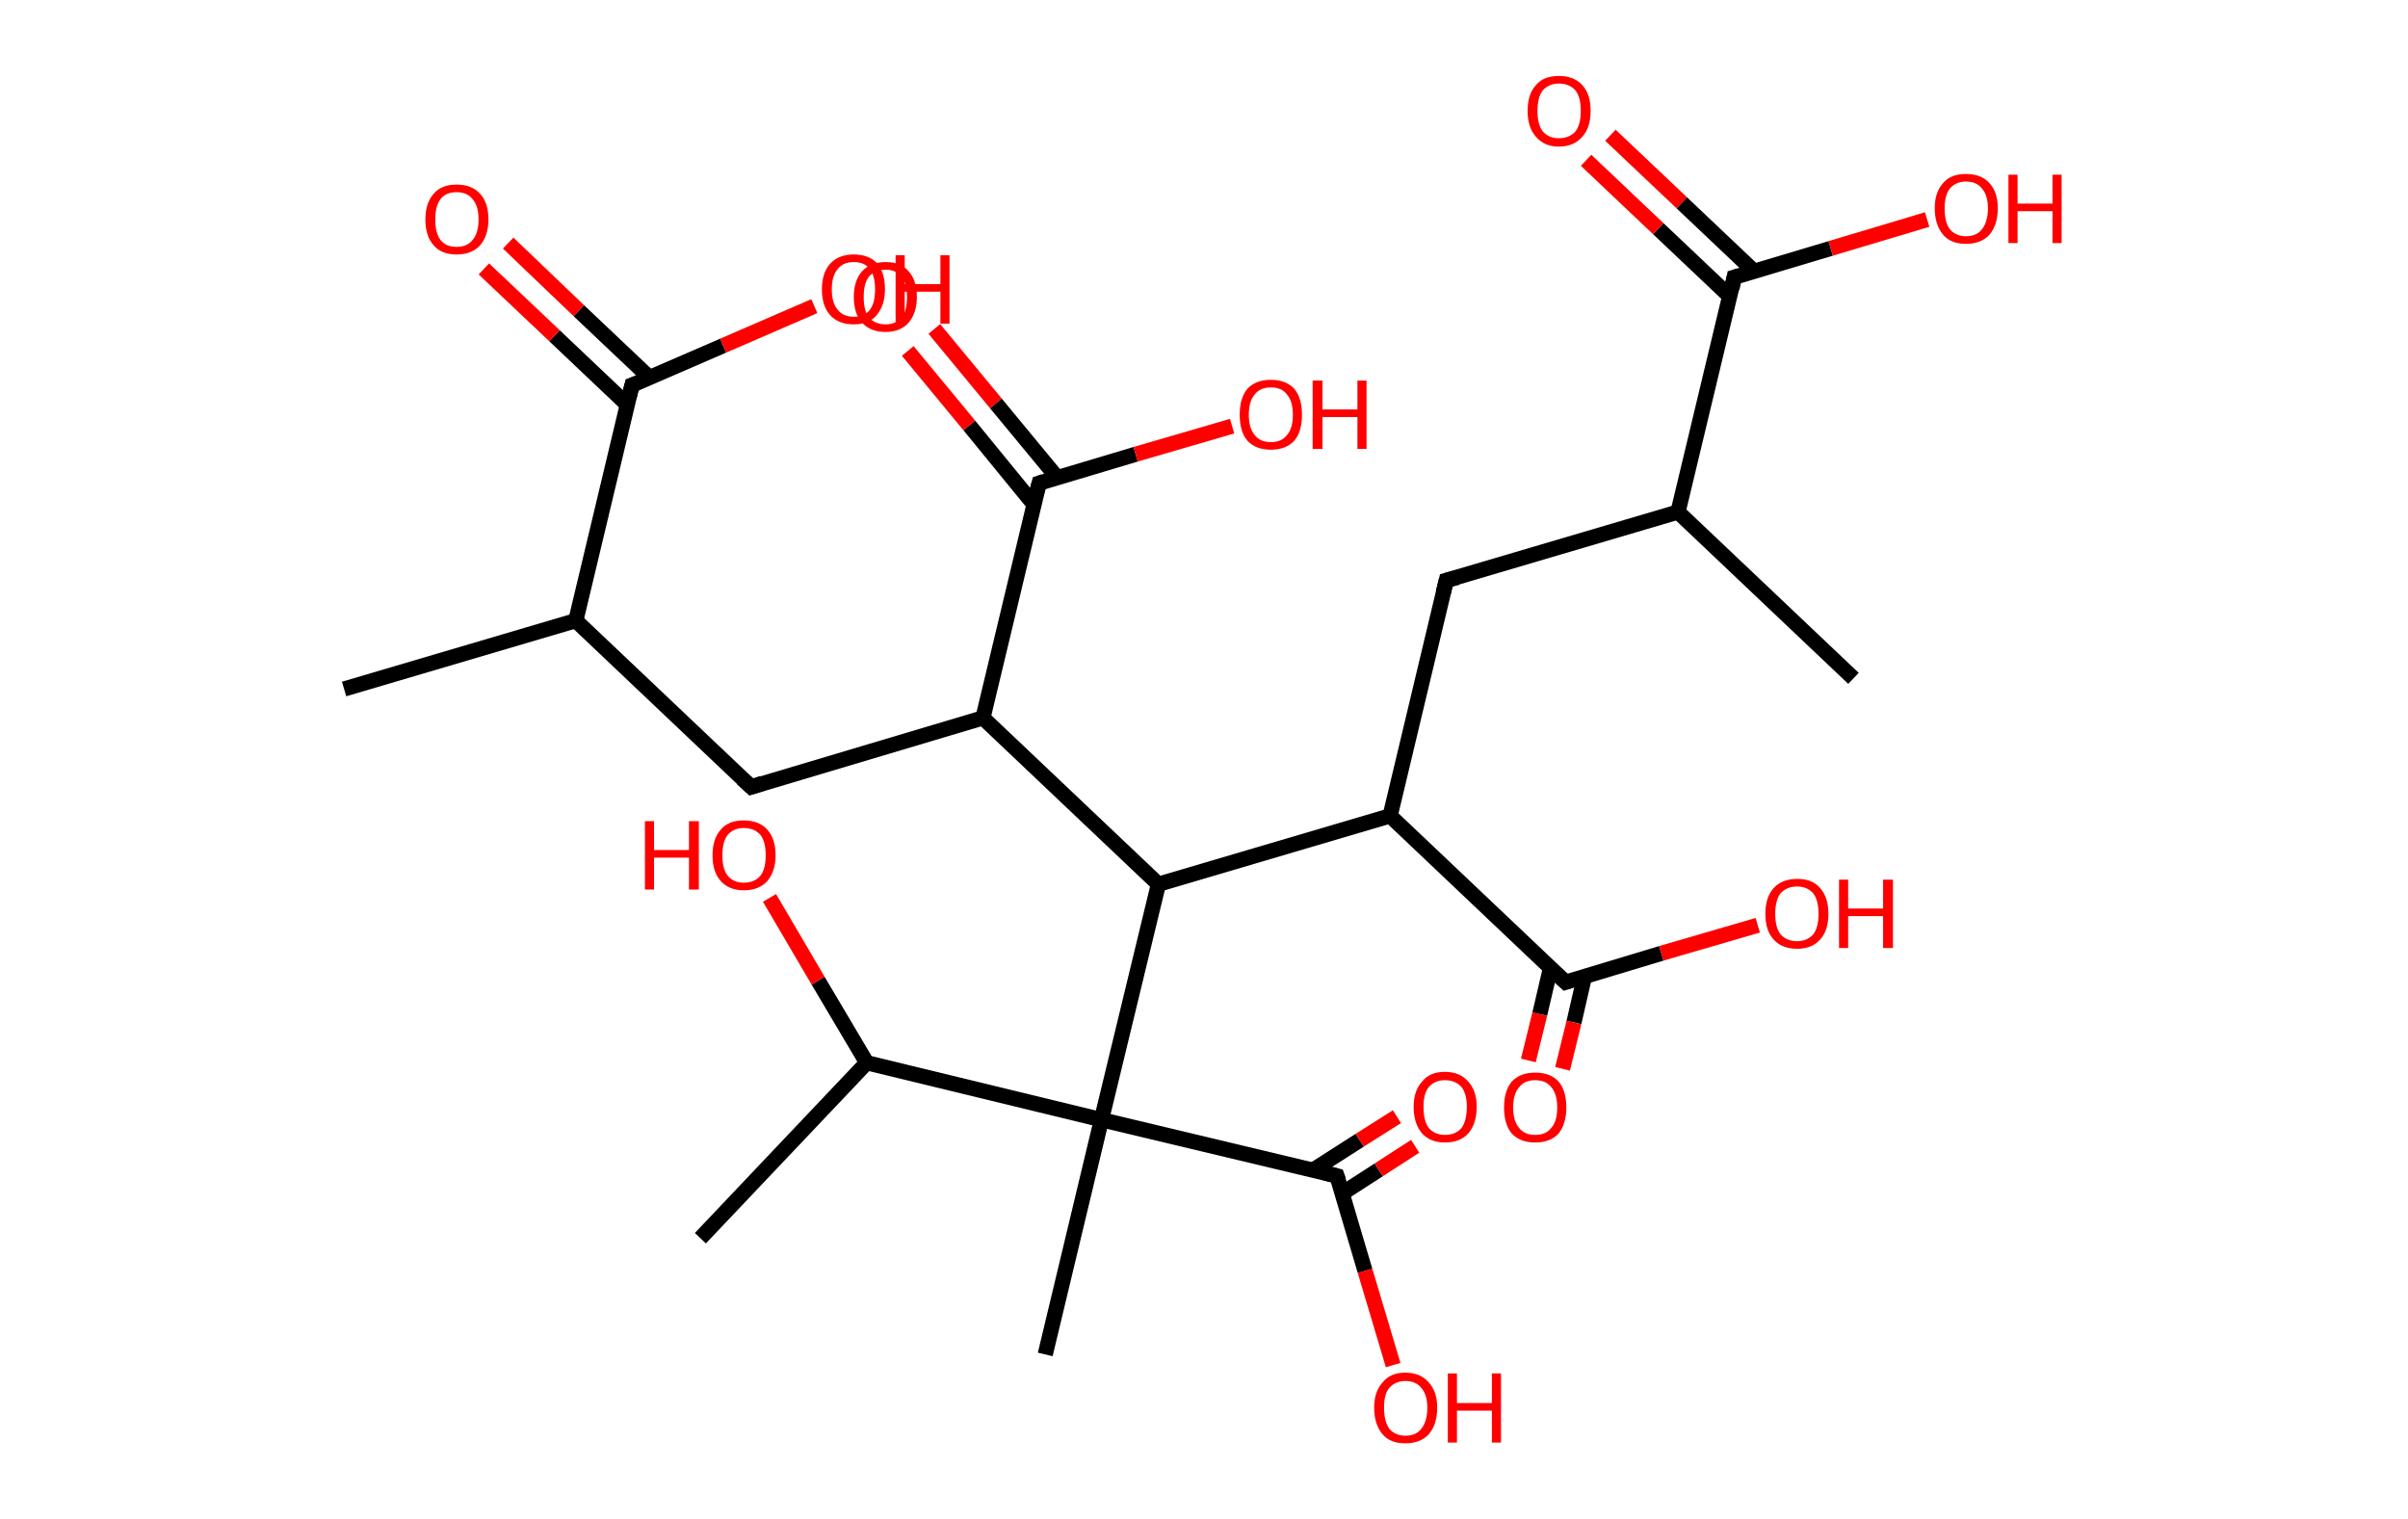 <?xml version='1.0' encoding='ASCII' standalone='yes'?>
<svg xmlns="http://www.w3.org/2000/svg" xmlns:rdkit="http://www.rdkit.org/xml" xmlns:xlink="http://www.w3.org/1999/xlink" version="1.1" baseProfile="full" xml:space="preserve" width="317px" height="200px" viewBox="0 0 317 200">
<!-- END OF HEADER -->
<rect style="opacity:1.0;fill:#FFFFFF;stroke:none" width="317.0" height="200.0" x="0.0" y="0.0"> </rect>
<path class="bond-0 atom-0 atom-1" d="M 45.3,90.7 L 75.8,81.7" style="fill:none;fill-rule:evenodd;stroke:#000000;stroke-width:2.0px;stroke-linecap:butt;stroke-linejoin:miter;stroke-opacity:1"/>
<path class="bond-1 atom-1 atom-2" d="M 75.8,81.7 L 98.9,103.6" style="fill:none;fill-rule:evenodd;stroke:#000000;stroke-width:2.0px;stroke-linecap:butt;stroke-linejoin:miter;stroke-opacity:1"/>
<path class="bond-2 atom-2 atom-3" d="M 98.9,103.6 L 129.4,94.5" style="fill:none;fill-rule:evenodd;stroke:#000000;stroke-width:2.0px;stroke-linecap:butt;stroke-linejoin:miter;stroke-opacity:1"/>
<path class="bond-3 atom-3 atom-4" d="M 129.4,94.5 L 136.8,63.6" style="fill:none;fill-rule:evenodd;stroke:#000000;stroke-width:2.0px;stroke-linecap:butt;stroke-linejoin:miter;stroke-opacity:1"/>
<path class="bond-4 atom-4 atom-5" d="M 139.2,62.9 L 131.1,53.1" style="fill:none;fill-rule:evenodd;stroke:#000000;stroke-width:2.0px;stroke-linecap:butt;stroke-linejoin:miter;stroke-opacity:1"/>
<path class="bond-4 atom-4 atom-5" d="M 131.1,53.1 L 123.0,43.3" style="fill:none;fill-rule:evenodd;stroke:#FF0000;stroke-width:2.0px;stroke-linecap:butt;stroke-linejoin:miter;stroke-opacity:1"/>
<path class="bond-4 atom-4 atom-5" d="M 136.1,66.4 L 127.6,56.0" style="fill:none;fill-rule:evenodd;stroke:#000000;stroke-width:2.0px;stroke-linecap:butt;stroke-linejoin:miter;stroke-opacity:1"/>
<path class="bond-4 atom-4 atom-5" d="M 127.6,56.0 L 119.5,46.2" style="fill:none;fill-rule:evenodd;stroke:#FF0000;stroke-width:2.0px;stroke-linecap:butt;stroke-linejoin:miter;stroke-opacity:1"/>
<path class="bond-5 atom-4 atom-6" d="M 136.8,63.6 L 149.5,59.8" style="fill:none;fill-rule:evenodd;stroke:#000000;stroke-width:2.0px;stroke-linecap:butt;stroke-linejoin:miter;stroke-opacity:1"/>
<path class="bond-5 atom-4 atom-6" d="M 149.5,59.8 L 162.2,56.1" style="fill:none;fill-rule:evenodd;stroke:#FF0000;stroke-width:2.0px;stroke-linecap:butt;stroke-linejoin:miter;stroke-opacity:1"/>
<path class="bond-6 atom-3 atom-7" d="M 129.4,94.5 L 152.5,116.4" style="fill:none;fill-rule:evenodd;stroke:#000000;stroke-width:2.0px;stroke-linecap:butt;stroke-linejoin:miter;stroke-opacity:1"/>
<path class="bond-7 atom-7 atom-8" d="M 152.5,116.4 L 183.0,107.4" style="fill:none;fill-rule:evenodd;stroke:#000000;stroke-width:2.0px;stroke-linecap:butt;stroke-linejoin:miter;stroke-opacity:1"/>
<path class="bond-8 atom-8 atom-9" d="M 183.0,107.4 L 190.4,76.4" style="fill:none;fill-rule:evenodd;stroke:#000000;stroke-width:2.0px;stroke-linecap:butt;stroke-linejoin:miter;stroke-opacity:1"/>
<path class="bond-9 atom-9 atom-10" d="M 190.4,76.4 L 220.9,67.4" style="fill:none;fill-rule:evenodd;stroke:#000000;stroke-width:2.0px;stroke-linecap:butt;stroke-linejoin:miter;stroke-opacity:1"/>
<path class="bond-10 atom-10 atom-11" d="M 220.9,67.4 L 244.0,89.3" style="fill:none;fill-rule:evenodd;stroke:#000000;stroke-width:2.0px;stroke-linecap:butt;stroke-linejoin:miter;stroke-opacity:1"/>
<path class="bond-11 atom-10 atom-12" d="M 220.9,67.4 L 228.3,36.5" style="fill:none;fill-rule:evenodd;stroke:#000000;stroke-width:2.0px;stroke-linecap:butt;stroke-linejoin:miter;stroke-opacity:1"/>
<path class="bond-12 atom-12 atom-13" d="M 230.9,35.7 L 221.4,26.7" style="fill:none;fill-rule:evenodd;stroke:#000000;stroke-width:2.0px;stroke-linecap:butt;stroke-linejoin:miter;stroke-opacity:1"/>
<path class="bond-12 atom-12 atom-13" d="M 221.4,26.7 L 212.0,17.8" style="fill:none;fill-rule:evenodd;stroke:#FF0000;stroke-width:2.0px;stroke-linecap:butt;stroke-linejoin:miter;stroke-opacity:1"/>
<path class="bond-12 atom-12 atom-13" d="M 227.7,39.0 L 218.3,30.1" style="fill:none;fill-rule:evenodd;stroke:#000000;stroke-width:2.0px;stroke-linecap:butt;stroke-linejoin:miter;stroke-opacity:1"/>
<path class="bond-12 atom-12 atom-13" d="M 218.3,30.1 L 208.8,21.1" style="fill:none;fill-rule:evenodd;stroke:#FF0000;stroke-width:2.0px;stroke-linecap:butt;stroke-linejoin:miter;stroke-opacity:1"/>
<path class="bond-13 atom-12 atom-14" d="M 228.3,36.5 L 241.0,32.7" style="fill:none;fill-rule:evenodd;stroke:#000000;stroke-width:2.0px;stroke-linecap:butt;stroke-linejoin:miter;stroke-opacity:1"/>
<path class="bond-13 atom-12 atom-14" d="M 241.0,32.7 L 253.7,28.9" style="fill:none;fill-rule:evenodd;stroke:#FF0000;stroke-width:2.0px;stroke-linecap:butt;stroke-linejoin:miter;stroke-opacity:1"/>
<path class="bond-14 atom-8 atom-15" d="M 183.0,107.4 L 206.1,129.3" style="fill:none;fill-rule:evenodd;stroke:#000000;stroke-width:2.0px;stroke-linecap:butt;stroke-linejoin:miter;stroke-opacity:1"/>
<path class="bond-15 atom-15 atom-16" d="M 204.1,127.5 L 202.7,133.5" style="fill:none;fill-rule:evenodd;stroke:#000000;stroke-width:2.0px;stroke-linecap:butt;stroke-linejoin:miter;stroke-opacity:1"/>
<path class="bond-15 atom-15 atom-16" d="M 202.7,133.5 L 201.2,139.6" style="fill:none;fill-rule:evenodd;stroke:#FF0000;stroke-width:2.0px;stroke-linecap:butt;stroke-linejoin:miter;stroke-opacity:1"/>
<path class="bond-15 atom-15 atom-16" d="M 208.6,128.5 L 207.2,134.6" style="fill:none;fill-rule:evenodd;stroke:#000000;stroke-width:2.0px;stroke-linecap:butt;stroke-linejoin:miter;stroke-opacity:1"/>
<path class="bond-15 atom-15 atom-16" d="M 207.2,134.6 L 205.7,140.7" style="fill:none;fill-rule:evenodd;stroke:#FF0000;stroke-width:2.0px;stroke-linecap:butt;stroke-linejoin:miter;stroke-opacity:1"/>
<path class="bond-16 atom-15 atom-17" d="M 206.1,129.3 L 218.7,125.5" style="fill:none;fill-rule:evenodd;stroke:#000000;stroke-width:2.0px;stroke-linecap:butt;stroke-linejoin:miter;stroke-opacity:1"/>
<path class="bond-16 atom-15 atom-17" d="M 218.7,125.5 L 231.4,121.8" style="fill:none;fill-rule:evenodd;stroke:#FF0000;stroke-width:2.0px;stroke-linecap:butt;stroke-linejoin:miter;stroke-opacity:1"/>
<path class="bond-17 atom-7 atom-18" d="M 152.5,116.4 L 145.0,147.4" style="fill:none;fill-rule:evenodd;stroke:#000000;stroke-width:2.0px;stroke-linecap:butt;stroke-linejoin:miter;stroke-opacity:1"/>
<path class="bond-18 atom-18 atom-19" d="M 145.0,147.4 L 137.6,178.3" style="fill:none;fill-rule:evenodd;stroke:#000000;stroke-width:2.0px;stroke-linecap:butt;stroke-linejoin:miter;stroke-opacity:1"/>
<path class="bond-19 atom-18 atom-20" d="M 145.0,147.4 L 176.0,154.8" style="fill:none;fill-rule:evenodd;stroke:#000000;stroke-width:2.0px;stroke-linecap:butt;stroke-linejoin:miter;stroke-opacity:1"/>
<path class="bond-20 atom-20 atom-21" d="M 176.7,157.1 L 181.5,154.0" style="fill:none;fill-rule:evenodd;stroke:#000000;stroke-width:2.0px;stroke-linecap:butt;stroke-linejoin:miter;stroke-opacity:1"/>
<path class="bond-20 atom-20 atom-21" d="M 181.5,154.0 L 186.3,150.9" style="fill:none;fill-rule:evenodd;stroke:#FF0000;stroke-width:2.0px;stroke-linecap:butt;stroke-linejoin:miter;stroke-opacity:1"/>
<path class="bond-20 atom-20 atom-21" d="M 172.9,154.0 L 179.0,150.1" style="fill:none;fill-rule:evenodd;stroke:#000000;stroke-width:2.0px;stroke-linecap:butt;stroke-linejoin:miter;stroke-opacity:1"/>
<path class="bond-20 atom-20 atom-21" d="M 179.0,150.1 L 183.9,147.0" style="fill:none;fill-rule:evenodd;stroke:#FF0000;stroke-width:2.0px;stroke-linecap:butt;stroke-linejoin:miter;stroke-opacity:1"/>
<path class="bond-21 atom-20 atom-22" d="M 176.0,154.8 L 179.7,167.3" style="fill:none;fill-rule:evenodd;stroke:#000000;stroke-width:2.0px;stroke-linecap:butt;stroke-linejoin:miter;stroke-opacity:1"/>
<path class="bond-21 atom-20 atom-22" d="M 179.7,167.3 L 183.4,179.7" style="fill:none;fill-rule:evenodd;stroke:#FF0000;stroke-width:2.0px;stroke-linecap:butt;stroke-linejoin:miter;stroke-opacity:1"/>
<path class="bond-22 atom-18 atom-23" d="M 145.0,147.4 L 114.1,139.9" style="fill:none;fill-rule:evenodd;stroke:#000000;stroke-width:2.0px;stroke-linecap:butt;stroke-linejoin:miter;stroke-opacity:1"/>
<path class="bond-23 atom-23 atom-24" d="M 114.1,139.9 L 92.2,163.0" style="fill:none;fill-rule:evenodd;stroke:#000000;stroke-width:2.0px;stroke-linecap:butt;stroke-linejoin:miter;stroke-opacity:1"/>
<path class="bond-24 atom-23 atom-25" d="M 114.1,139.9 L 107.7,129.1" style="fill:none;fill-rule:evenodd;stroke:#000000;stroke-width:2.0px;stroke-linecap:butt;stroke-linejoin:miter;stroke-opacity:1"/>
<path class="bond-24 atom-23 atom-25" d="M 107.7,129.1 L 101.3,118.2" style="fill:none;fill-rule:evenodd;stroke:#FF0000;stroke-width:2.0px;stroke-linecap:butt;stroke-linejoin:miter;stroke-opacity:1"/>
<path class="bond-25 atom-1 atom-26" d="M 75.8,81.7 L 83.2,50.7" style="fill:none;fill-rule:evenodd;stroke:#000000;stroke-width:2.0px;stroke-linecap:butt;stroke-linejoin:miter;stroke-opacity:1"/>
<path class="bond-26 atom-26 atom-27" d="M 85.5,49.7 L 76.2,40.9" style="fill:none;fill-rule:evenodd;stroke:#000000;stroke-width:2.0px;stroke-linecap:butt;stroke-linejoin:miter;stroke-opacity:1"/>
<path class="bond-26 atom-26 atom-27" d="M 76.2,40.9 L 66.9,32.0" style="fill:none;fill-rule:evenodd;stroke:#FF0000;stroke-width:2.0px;stroke-linecap:butt;stroke-linejoin:miter;stroke-opacity:1"/>
<path class="bond-26 atom-26 atom-27" d="M 82.6,53.3 L 73.0,44.2" style="fill:none;fill-rule:evenodd;stroke:#000000;stroke-width:2.0px;stroke-linecap:butt;stroke-linejoin:miter;stroke-opacity:1"/>
<path class="bond-26 atom-26 atom-27" d="M 73.0,44.2 L 63.7,35.4" style="fill:none;fill-rule:evenodd;stroke:#FF0000;stroke-width:2.0px;stroke-linecap:butt;stroke-linejoin:miter;stroke-opacity:1"/>
<path class="bond-27 atom-26 atom-28" d="M 83.2,50.7 L 95.2,45.5" style="fill:none;fill-rule:evenodd;stroke:#000000;stroke-width:2.0px;stroke-linecap:butt;stroke-linejoin:miter;stroke-opacity:1"/>
<path class="bond-27 atom-26 atom-28" d="M 95.2,45.5 L 107.2,40.3" style="fill:none;fill-rule:evenodd;stroke:#FF0000;stroke-width:2.0px;stroke-linecap:butt;stroke-linejoin:miter;stroke-opacity:1"/>
<path d="M 97.7,102.5 L 98.9,103.6 L 100.4,103.1" style="fill:none;stroke:#000000;stroke-width:2.0px;stroke-linecap:butt;stroke-linejoin:miter;stroke-opacity:1;"/>
<path d="M 136.4,65.1 L 136.8,63.6 L 137.4,63.4" style="fill:none;stroke:#000000;stroke-width:2.0px;stroke-linecap:butt;stroke-linejoin:miter;stroke-opacity:1;"/>
<path d="M 190.0,78.0 L 190.4,76.4 L 191.9,76.0" style="fill:none;stroke:#000000;stroke-width:2.0px;stroke-linecap:butt;stroke-linejoin:miter;stroke-opacity:1;"/>
<path d="M 228.0,38.0 L 228.3,36.5 L 229.0,36.3" style="fill:none;stroke:#000000;stroke-width:2.0px;stroke-linecap:butt;stroke-linejoin:miter;stroke-opacity:1;"/>
<path d="M 204.9,128.2 L 206.1,129.3 L 206.7,129.1" style="fill:none;stroke:#000000;stroke-width:2.0px;stroke-linecap:butt;stroke-linejoin:miter;stroke-opacity:1;"/>
<path d="M 174.4,154.4 L 176.0,154.8 L 176.2,155.4" style="fill:none;stroke:#000000;stroke-width:2.0px;stroke-linecap:butt;stroke-linejoin:miter;stroke-opacity:1;"/>
<path d="M 82.8,52.3 L 83.2,50.7 L 83.8,50.5" style="fill:none;stroke:#000000;stroke-width:2.0px;stroke-linecap:butt;stroke-linejoin:miter;stroke-opacity:1;"/>
<path class="atom-5" d="M 112.4 39.1 Q 112.4 36.9, 113.5 35.7 Q 114.6 34.5, 116.6 34.5 Q 118.6 34.5, 119.6 35.7 Q 120.7 36.9, 120.7 39.1 Q 120.7 41.2, 119.6 42.5 Q 118.5 43.7, 116.6 43.7 Q 114.6 43.7, 113.5 42.5 Q 112.4 41.3, 112.4 39.1 M 116.6 42.7 Q 117.9 42.7, 118.7 41.8 Q 119.4 40.9, 119.4 39.1 Q 119.4 37.3, 118.7 36.4 Q 117.9 35.5, 116.6 35.5 Q 115.2 35.5, 114.4 36.4 Q 113.7 37.3, 113.7 39.1 Q 113.7 40.9, 114.4 41.8 Q 115.2 42.7, 116.6 42.7 " fill="#FF0000"/>
<path class="atom-6" d="M 163.2 54.6 Q 163.2 52.4, 164.2 51.2 Q 165.3 50.0, 167.3 50.0 Q 169.3 50.0, 170.4 51.2 Q 171.4 52.4, 171.4 54.6 Q 171.4 56.8, 170.4 58.0 Q 169.3 59.2, 167.3 59.2 Q 165.3 59.2, 164.2 58.0 Q 163.2 56.8, 163.2 54.6 M 167.3 58.2 Q 168.7 58.2, 169.4 57.3 Q 170.2 56.4, 170.2 54.6 Q 170.2 52.8, 169.4 51.9 Q 168.7 51.0, 167.3 51.0 Q 165.9 51.0, 165.2 51.9 Q 164.4 52.8, 164.4 54.6 Q 164.4 56.4, 165.2 57.3 Q 165.9 58.2, 167.3 58.2 " fill="#FF0000"/>
<path class="atom-6" d="M 172.8 50.1 L 174.1 50.1 L 174.1 53.9 L 178.7 53.9 L 178.7 50.1 L 179.9 50.1 L 179.9 59.1 L 178.7 59.1 L 178.7 54.9 L 174.1 54.9 L 174.1 59.1 L 172.8 59.1 L 172.8 50.1 " fill="#FF0000"/>
<path class="atom-13" d="M 201.1 14.6 Q 201.1 12.4, 202.2 11.2 Q 203.2 10.0, 205.2 10.0 Q 207.2 10.0, 208.3 11.2 Q 209.4 12.4, 209.4 14.6 Q 209.4 16.8, 208.3 18.0 Q 207.2 19.3, 205.2 19.3 Q 203.3 19.3, 202.2 18.0 Q 201.1 16.8, 201.1 14.6 M 205.2 18.2 Q 206.6 18.2, 207.4 17.3 Q 208.1 16.4, 208.1 14.6 Q 208.1 12.8, 207.4 11.9 Q 206.6 11.0, 205.2 11.0 Q 203.9 11.0, 203.1 11.9 Q 202.4 12.8, 202.4 14.6 Q 202.4 16.4, 203.1 17.3 Q 203.9 18.2, 205.2 18.2 " fill="#FF0000"/>
<path class="atom-14" d="M 254.7 27.4 Q 254.7 25.3, 255.8 24.1 Q 256.8 22.9, 258.8 22.9 Q 260.8 22.9, 261.9 24.1 Q 263.0 25.3, 263.0 27.4 Q 263.0 29.6, 261.9 30.9 Q 260.8 32.1, 258.8 32.1 Q 256.8 32.1, 255.8 30.9 Q 254.7 29.6, 254.7 27.4 M 258.8 31.1 Q 260.2 31.1, 260.9 30.2 Q 261.7 29.2, 261.7 27.4 Q 261.7 25.7, 260.9 24.8 Q 260.2 23.9, 258.8 23.9 Q 257.5 23.9, 256.7 24.8 Q 256.0 25.7, 256.0 27.4 Q 256.0 29.3, 256.7 30.2 Q 257.5 31.1, 258.8 31.1 " fill="#FF0000"/>
<path class="atom-14" d="M 264.4 23.0 L 265.6 23.0 L 265.6 26.8 L 270.2 26.8 L 270.2 23.0 L 271.4 23.0 L 271.4 32.0 L 270.2 32.0 L 270.2 27.8 L 265.6 27.8 L 265.6 32.0 L 264.4 32.0 L 264.4 23.0 " fill="#FF0000"/>
<path class="atom-16" d="M 198.0 145.8 Q 198.0 143.6, 199.0 142.4 Q 200.1 141.2, 202.1 141.2 Q 204.1 141.2, 205.2 142.4 Q 206.2 143.6, 206.2 145.8 Q 206.2 147.9, 205.2 149.2 Q 204.1 150.4, 202.1 150.4 Q 200.1 150.4, 199.0 149.2 Q 198.0 148.0, 198.0 145.8 M 202.1 149.4 Q 203.5 149.4, 204.2 148.5 Q 205.0 147.6, 205.0 145.8 Q 205.0 144.0, 204.2 143.1 Q 203.5 142.2, 202.1 142.2 Q 200.7 142.2, 200.0 143.1 Q 199.2 144.0, 199.2 145.8 Q 199.2 147.6, 200.0 148.5 Q 200.7 149.4, 202.1 149.4 " fill="#FF0000"/>
<path class="atom-17" d="M 232.4 120.3 Q 232.4 118.1, 233.5 116.9 Q 234.6 115.7, 236.6 115.7 Q 238.6 115.7, 239.6 116.9 Q 240.7 118.1, 240.7 120.3 Q 240.7 122.5, 239.6 123.7 Q 238.5 124.9, 236.6 124.9 Q 234.6 124.9, 233.5 123.7 Q 232.4 122.5, 232.4 120.3 M 236.6 123.9 Q 237.9 123.9, 238.7 123.0 Q 239.4 122.1, 239.4 120.3 Q 239.4 118.5, 238.7 117.6 Q 237.9 116.7, 236.6 116.7 Q 235.2 116.7, 234.4 117.6 Q 233.7 118.5, 233.7 120.3 Q 233.7 122.1, 234.4 123.0 Q 235.2 123.9, 236.6 123.9 " fill="#FF0000"/>
<path class="atom-17" d="M 242.1 115.8 L 243.3 115.8 L 243.3 119.6 L 247.9 119.6 L 247.9 115.8 L 249.2 115.8 L 249.2 124.8 L 247.9 124.8 L 247.9 120.6 L 243.3 120.6 L 243.3 124.8 L 242.1 124.8 L 242.1 115.8 " fill="#FF0000"/>
<path class="atom-21" d="M 186.1 145.7 Q 186.1 143.6, 187.2 142.4 Q 188.2 141.1, 190.2 141.1 Q 192.2 141.1, 193.3 142.4 Q 194.4 143.6, 194.4 145.7 Q 194.4 147.9, 193.3 149.2 Q 192.2 150.4, 190.2 150.4 Q 188.3 150.4, 187.2 149.2 Q 186.1 147.9, 186.1 145.7 M 190.2 149.4 Q 191.6 149.4, 192.4 148.5 Q 193.1 147.5, 193.1 145.7 Q 193.1 144.0, 192.4 143.1 Q 191.6 142.2, 190.2 142.2 Q 188.9 142.2, 188.1 143.1 Q 187.4 143.9, 187.4 145.7 Q 187.4 147.6, 188.1 148.5 Q 188.9 149.4, 190.2 149.4 " fill="#FF0000"/>
<path class="atom-22" d="M 180.9 185.3 Q 180.9 183.2, 182.0 182.0 Q 183.0 180.7, 185.0 180.7 Q 187.0 180.7, 188.1 182.0 Q 189.2 183.2, 189.2 185.3 Q 189.2 187.5, 188.1 188.8 Q 187.0 190.0, 185.0 190.0 Q 183.0 190.0, 182.0 188.8 Q 180.9 187.5, 180.9 185.3 M 185.0 189.0 Q 186.4 189.0, 187.1 188.1 Q 187.9 187.1, 187.9 185.3 Q 187.9 183.6, 187.1 182.7 Q 186.4 181.8, 185.0 181.8 Q 183.7 181.8, 182.9 182.7 Q 182.2 183.5, 182.2 185.3 Q 182.2 187.1, 182.9 188.1 Q 183.7 189.0, 185.0 189.0 " fill="#FF0000"/>
<path class="atom-22" d="M 190.6 180.8 L 191.8 180.8 L 191.8 184.7 L 196.4 184.7 L 196.4 180.8 L 197.6 180.8 L 197.6 189.9 L 196.4 189.9 L 196.4 185.7 L 191.8 185.7 L 191.8 189.9 L 190.6 189.9 L 190.6 180.8 " fill="#FF0000"/>
<path class="atom-25" d="M 84.9 108.1 L 86.1 108.1 L 86.1 111.9 L 90.7 111.9 L 90.7 108.1 L 92.0 108.1 L 92.0 117.1 L 90.7 117.1 L 90.7 112.9 L 86.1 112.9 L 86.1 117.1 L 84.9 117.1 L 84.9 108.1 " fill="#FF0000"/>
<path class="atom-25" d="M 93.8 112.6 Q 93.8 110.4, 94.9 109.2 Q 95.9 108.0, 97.9 108.0 Q 99.9 108.0, 101.0 109.2 Q 102.1 110.4, 102.1 112.6 Q 102.1 114.7, 101.0 116.0 Q 99.9 117.2, 97.9 117.2 Q 96.0 117.2, 94.9 116.0 Q 93.8 114.8, 93.8 112.6 M 97.9 116.2 Q 99.3 116.2, 100.1 115.3 Q 100.8 114.4, 100.8 112.6 Q 100.8 110.8, 100.1 109.9 Q 99.3 109.0, 97.9 109.0 Q 96.6 109.0, 95.8 109.9 Q 95.1 110.8, 95.1 112.6 Q 95.1 114.4, 95.8 115.3 Q 96.6 116.2, 97.9 116.2 " fill="#FF0000"/>
<path class="atom-27" d="M 56.0 28.9 Q 56.0 26.7, 57.1 25.5 Q 58.1 24.3, 60.1 24.3 Q 62.1 24.3, 63.2 25.5 Q 64.3 26.7, 64.3 28.9 Q 64.3 31.0, 63.2 32.3 Q 62.1 33.5, 60.1 33.5 Q 58.1 33.5, 57.1 32.3 Q 56.0 31.1, 56.0 28.9 M 60.1 32.5 Q 61.5 32.5, 62.2 31.6 Q 63.0 30.7, 63.0 28.9 Q 63.0 27.1, 62.2 26.2 Q 61.5 25.3, 60.1 25.3 Q 58.7 25.3, 58.0 26.2 Q 57.3 27.1, 57.3 28.9 Q 57.3 30.7, 58.0 31.6 Q 58.7 32.5, 60.1 32.5 " fill="#FF0000"/>
<path class="atom-28" d="M 108.2 38.1 Q 108.2 35.9, 109.3 34.7 Q 110.4 33.5, 112.4 33.5 Q 114.4 33.5, 115.5 34.7 Q 116.5 35.9, 116.5 38.1 Q 116.5 40.2, 115.4 41.5 Q 114.4 42.7, 112.4 42.7 Q 110.4 42.7, 109.3 41.5 Q 108.2 40.3, 108.2 38.1 M 112.4 41.7 Q 113.8 41.7, 114.5 40.8 Q 115.2 39.9, 115.2 38.1 Q 115.2 36.3, 114.5 35.4 Q 113.8 34.5, 112.4 34.5 Q 111.0 34.5, 110.3 35.4 Q 109.5 36.3, 109.5 38.1 Q 109.5 39.9, 110.3 40.8 Q 111.0 41.7, 112.4 41.7 " fill="#FF0000"/>
<path class="atom-28" d="M 117.9 33.6 L 119.1 33.6 L 119.1 37.4 L 123.8 37.4 L 123.8 33.6 L 125.0 33.6 L 125.0 42.6 L 123.8 42.6 L 123.8 38.4 L 119.1 38.4 L 119.1 42.6 L 117.9 42.6 L 117.9 33.6 " fill="#FF0000"/>
</svg>
